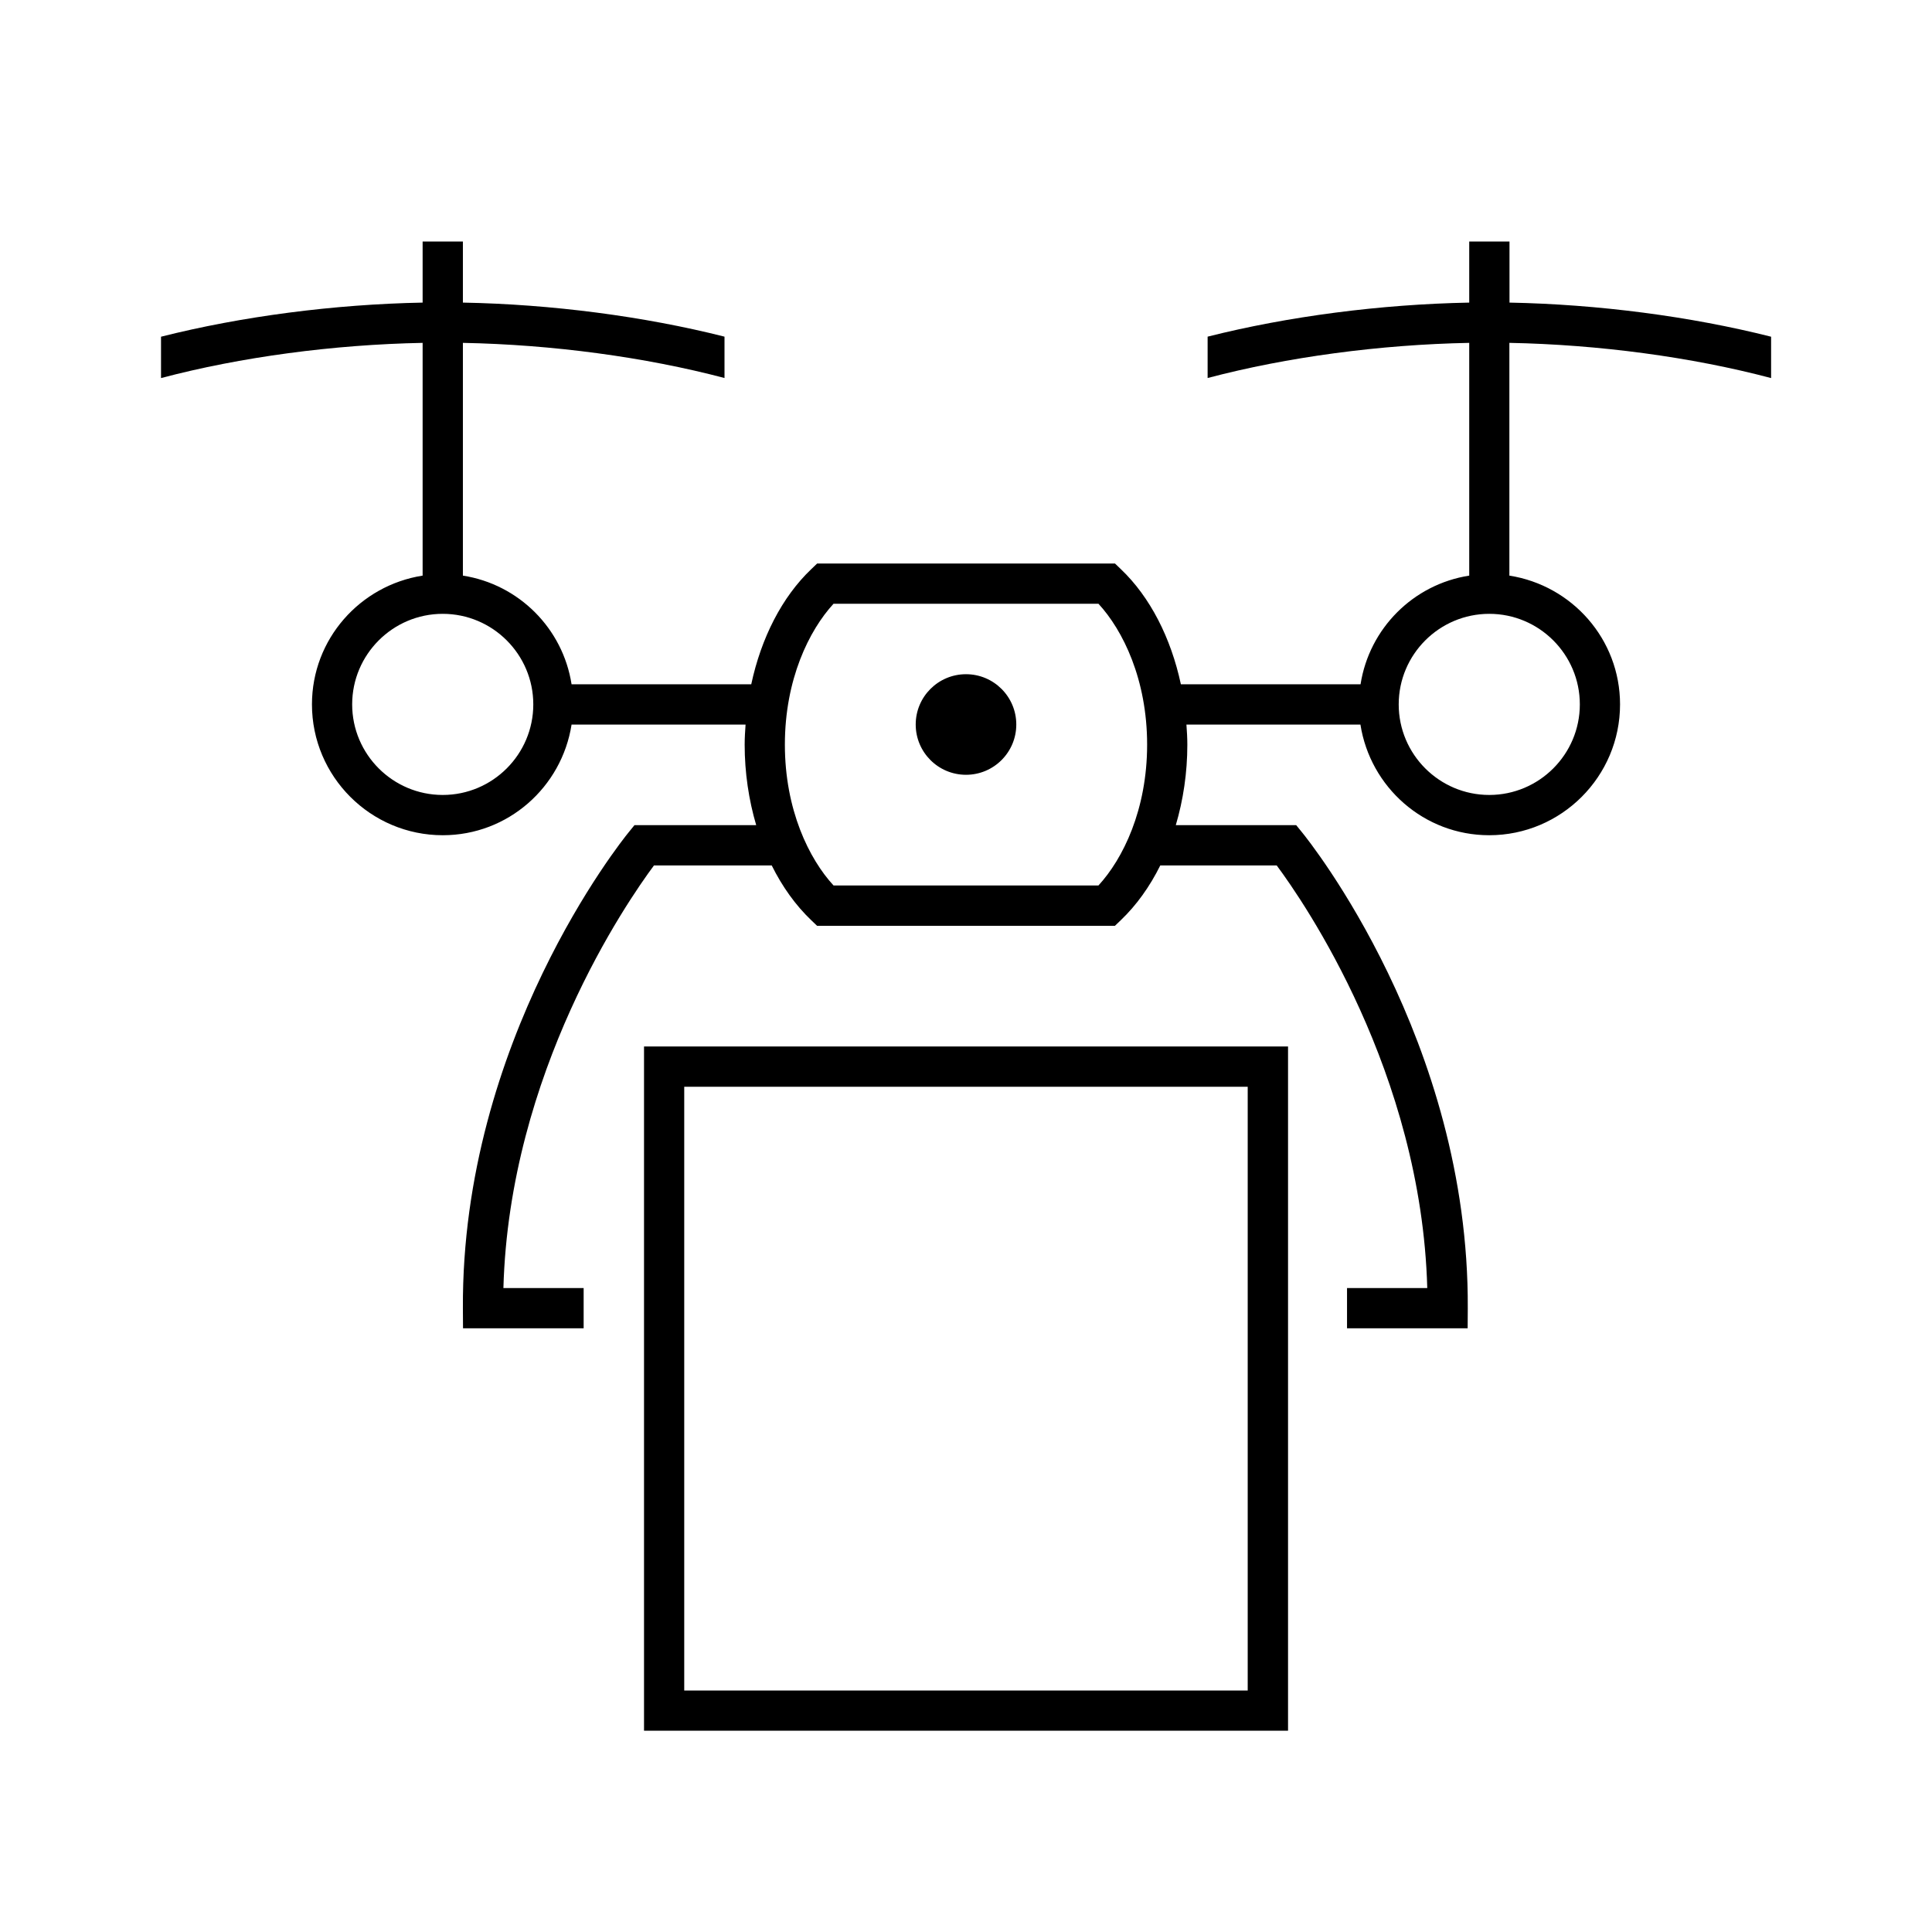 <svg version="1.1" xmlns="http://www.w3.org/2000/svg" width="32" height="32" viewBox="0 0 32 32">
    <path fill="currentColor" d="M16.833 12c0 0.46-0.373 0.833-0.833 0.833s-0.833-0.373-0.833-0.833 0.373-0.833 0.833-0.833 0.833 0.373 0.833 0.833zM25 5.679v3.855c1.036 0.162 1.833 1.052 1.833 2.133 0 1.195-0.972 2.167-2.167 2.167-1.081 0-1.971-0.797-2.133-1.833h-2.882c0.008 0.11 0.015 0.221 0.015 0.333 0 0.465-0.068 0.916-0.191 1.333h1.994l0.1 0.123c0.113 0.139 2.765 3.446 2.742 7.879l-0.002 0.332h-1.998v-0.667h1.329c-0.098-3.572-2.040-6.389-2.494-7h-1.928c-0.174 0.351-0.395 0.66-0.655 0.908l-0.096 0.092h-4.934l-0.096-0.092c-0.26-0.248-0.481-0.557-0.655-0.908h-1.95c-0.454 0.611-2.396 3.428-2.494 7h1.329v0.667h-1.998l-0.002-0.332c-0.023-4.433 2.629-7.74 2.742-7.879l0.1-0.123h2.016c-0.123-0.418-0.191-0.869-0.191-1.333 0-0.112 0.007-0.223 0.015-0.333h-2.882c-0.162 1.036-1.052 1.833-2.133 1.833-1.195 0-2.167-0.972-2.167-2.167 0-1.081 0.797-1.971 1.833-2.133v-3.855c-1.473 0.028-3.016 0.234-4.333 0.583v-0.685c1.334-0.337 2.867-0.537 4.333-0.565v-1.012h0.667v1.012c1.467 0.027 3 0.227 4.333 0.564v0.685c-1.317-0.348-2.859-0.554-4.333-0.582v3.855c0.926 0.145 1.655 0.873 1.8 1.8h2.976c0.164-0.766 0.508-1.445 0.995-1.908l0.096-0.092h4.934l0.096 0.092c0.487 0.463 0.831 1.142 0.995 1.908h2.976c0.145-0.926 0.873-1.655 1.8-1.8v-3.855c-1.474 0.028-3.017 0.234-4.333 0.582v-0.685c1.334-0.337 2.866-0.536 4.333-0.564v-1.012h0.667v1.012c1.466 0.028 2.999 0.228 4.333 0.565v0.685c-1.317-0.349-2.86-0.555-4.333-0.583zM8.833 11.667c0-0.827-0.673-1.5-1.5-1.5s-1.5 0.673-1.5 1.5 0.673 1.5 1.5 1.5 1.5-0.673 1.5-1.5zM19 12.333c0-1.079-0.401-1.894-0.806-2.333h-4.388c-0.405 0.44-0.806 1.254-0.806 2.333s0.401 1.894 0.806 2.333h4.388c0.405-0.44 0.806-1.254 0.806-2.333zM24.667 10.167c-0.827 0-1.5 0.673-1.5 1.5s0.673 1.5 1.5 1.5 1.5-0.673 1.5-1.5-0.673-1.5-1.5-1.5zM10.667 17.333h10.667v11.333h-10.667v-11.333zM11.333 28h9.333v-10h-9.333v10z"/>
</svg>
